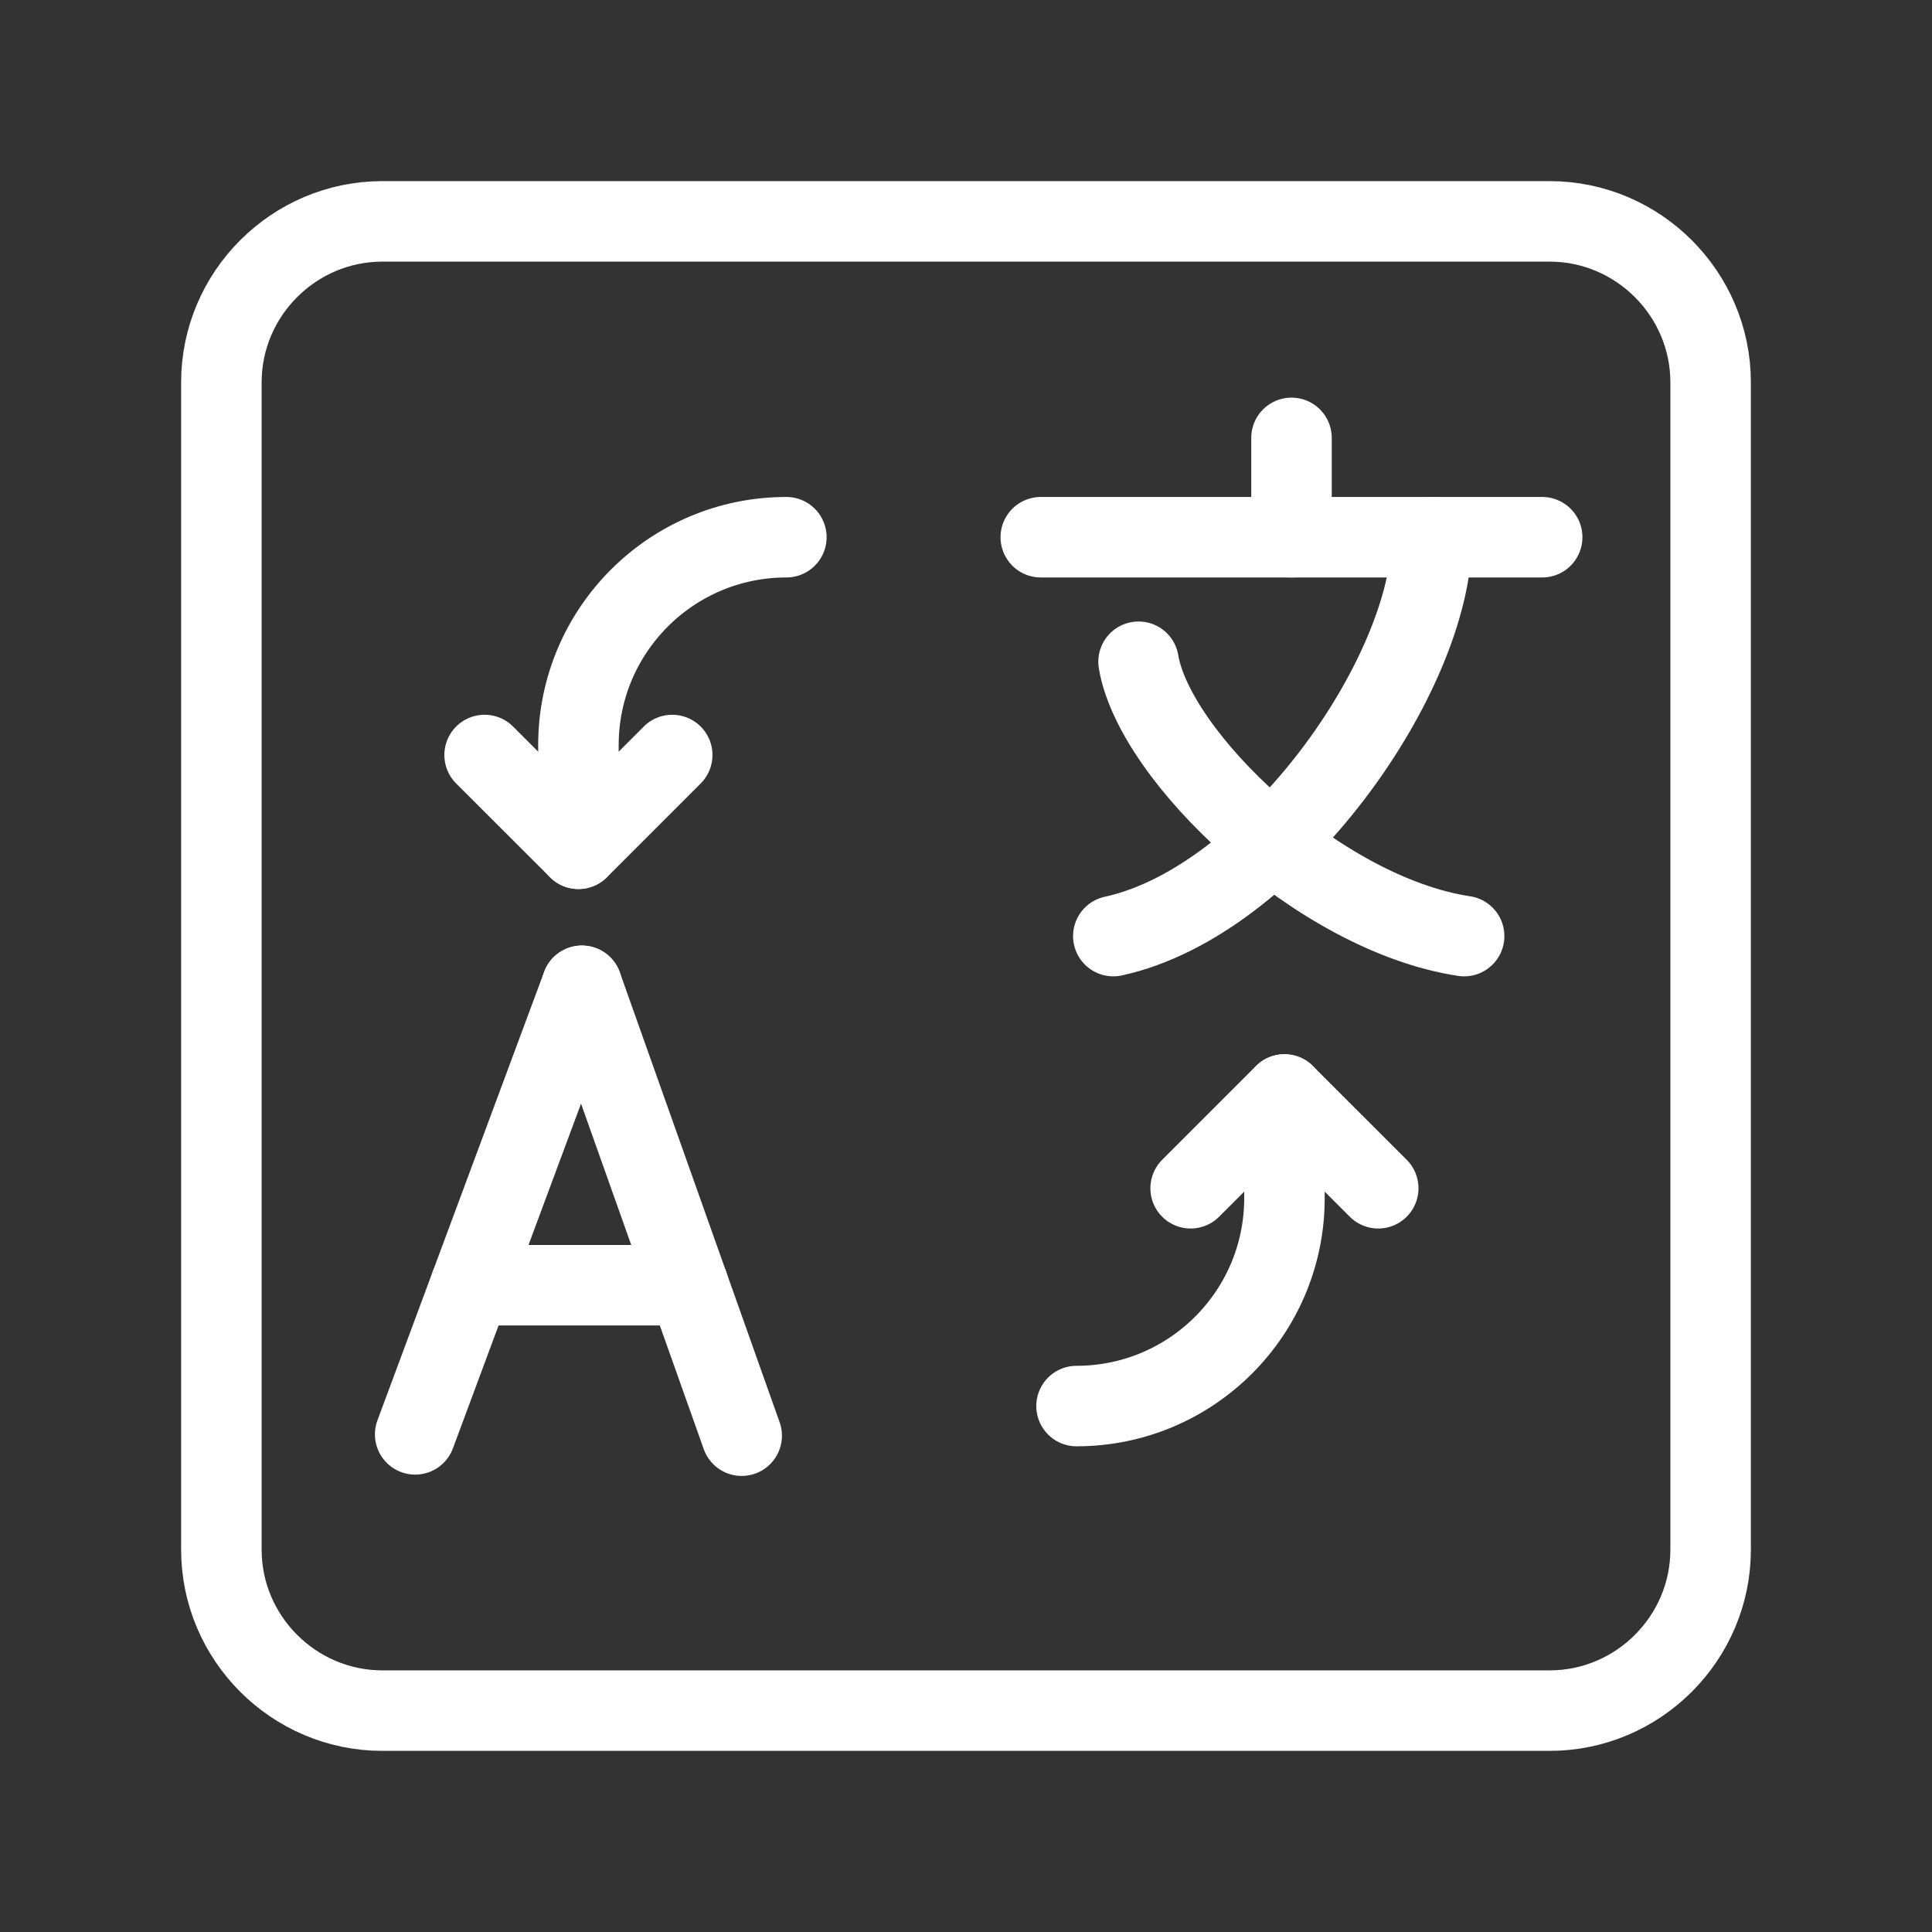 <?xml version="1.0" encoding="UTF-8"?><svg id="a" xmlns="http://www.w3.org/2000/svg" viewBox="0 0 48 48"><rect x="0" y="0" width="48" height="48" fill="#333333" stroke="none"/><defs><style>.c{stroke-width:2px;fill:none;stroke:#fff;stroke-linecap:round;stroke-linejoin:round;}</style></defs><line class="c" x1="10.315" y1="35.636" x2="14.457" y2="24.492"/><line class="c" x1="18.427" y1="35.669" x2="14.457" y2="24.492"/><line class="c" x1="17.099" y1="31.931" x2="11.692" y2="31.931"/><line class="c" x1="25.858" y1="13.347" x2="38.315" y2="13.347"/><line class="c" x1="32.087" y1="10.879" x2="32.087" y2="13.347"/><path class="c" d="M35.573,13.347c0,3.408-3.956,9.049-7.913,9.91"/><path class="c" d="M28.287,16.441c.392,2.35,4.466,6.268,8.089,6.816"/><path class="c" d="M26.746,34.933c2.853,0,5.166-2.313,5.166-5.166v-2.575"/><polyline class="c" points="29.581 29.522 31.911 27.192 34.242 29.522"/><path class="c" d="M19.537,13.347c-2.853,0-5.166,2.313-5.166,5.166v2.575"/><polyline class="c" points="16.701 18.758 14.372 21.087 12.04 18.758"/><path id="b" class="c" d="M38.5,5.5H9.5c-2.2,0-4,1.8-4,4v29c0,2.2,1.8,4,4,4h29c2.2,0,4-1.8,4-4V9.5c0-2.2-1.8-4-4-4Z"/></svg>
